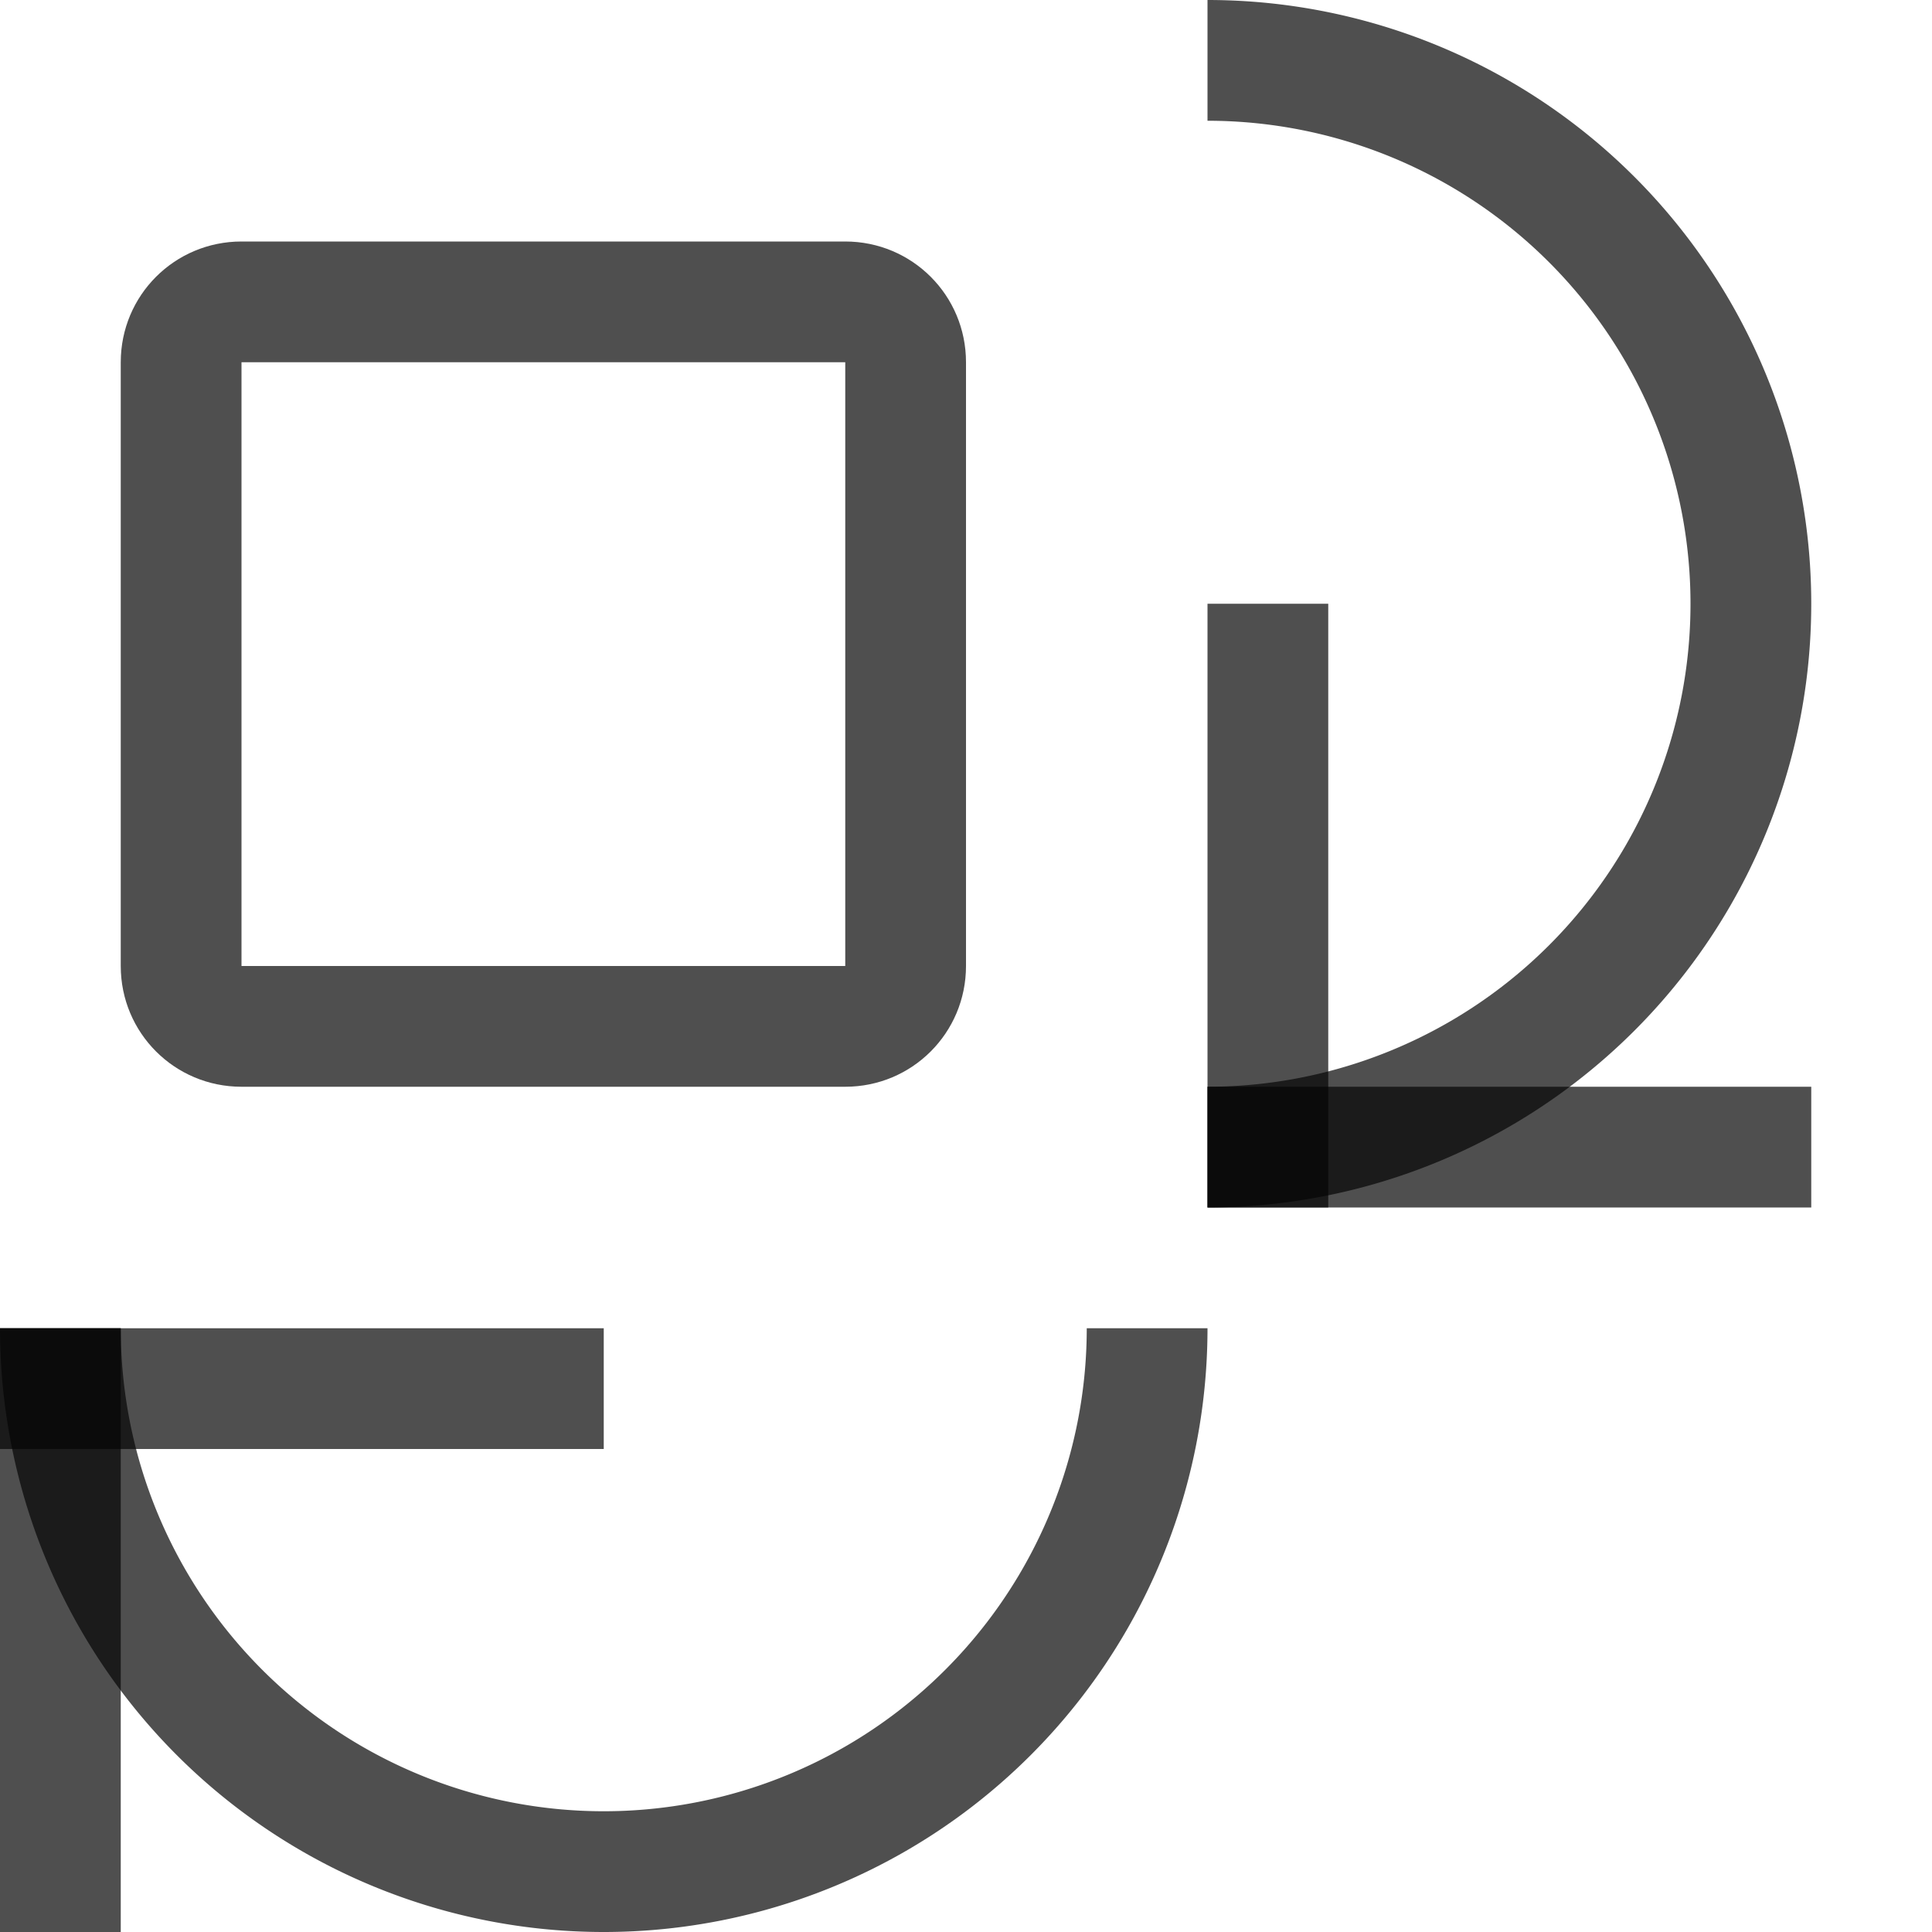<svg xmlns="http://www.w3.org/2000/svg" width="16" height="16">
    <path d="M1 3c0-.554.446-1 1-1h5c.554 0 1 .446 1 1v5c0 .554-.446 1-1 1H2c-.554 0-1-.446-1-1Zm1 0v5h5V3Z" style="fill:#050505;fill-opacity:.7;fill-rule:evenodd;stroke-linecap:square;stop-color:#000"/>
    <path d="M10 5h1v5h-1z" style="opacity:1;fill:#050505;fill-opacity:.7;fill-rule:evenodd;stroke-linecap:square;stop-color:#000"/>
    <path d="M10 9h5v1h-5z" style="opacity:1;fill:#050505;fill-opacity:.7;fill-rule:evenodd;stroke-linecap:square;stop-color:#000"/>
    <path d="M10 0v1a4 4 0 0 1 4 4 4 4 0 0 1-4 4v1a5 5 0 0 0 5-5 5 5 0 0 0-5-5z" style="opacity:1;fill:#050505;fill-opacity:.7;fill-rule:evenodd;stroke-linecap:square;stop-color:#000"/>
    <path d="M11-5h1v5h-1z" style="opacity:1;fill:#050505;fill-opacity:.7;fill-rule:evenodd;stroke-linecap:square;stop-color:#000" transform="rotate(90)"/>
    <path d="M11-1h5v1h-5z" style="opacity:1;fill:#050505;fill-opacity:.7;fill-rule:evenodd;stroke-linecap:square;stop-color:#000" transform="rotate(90)"/>
    <path d="M10 11H9a4 4 0 0 1-4 4 4 4 0 0 1-4-4H0a5 5 0 0 0 5 5 5 5 0 0 0 5-5z" style="opacity:1;fill:#050505;fill-opacity:.7;fill-rule:evenodd;stroke-linecap:square;stop-color:#000"/>
</svg>
